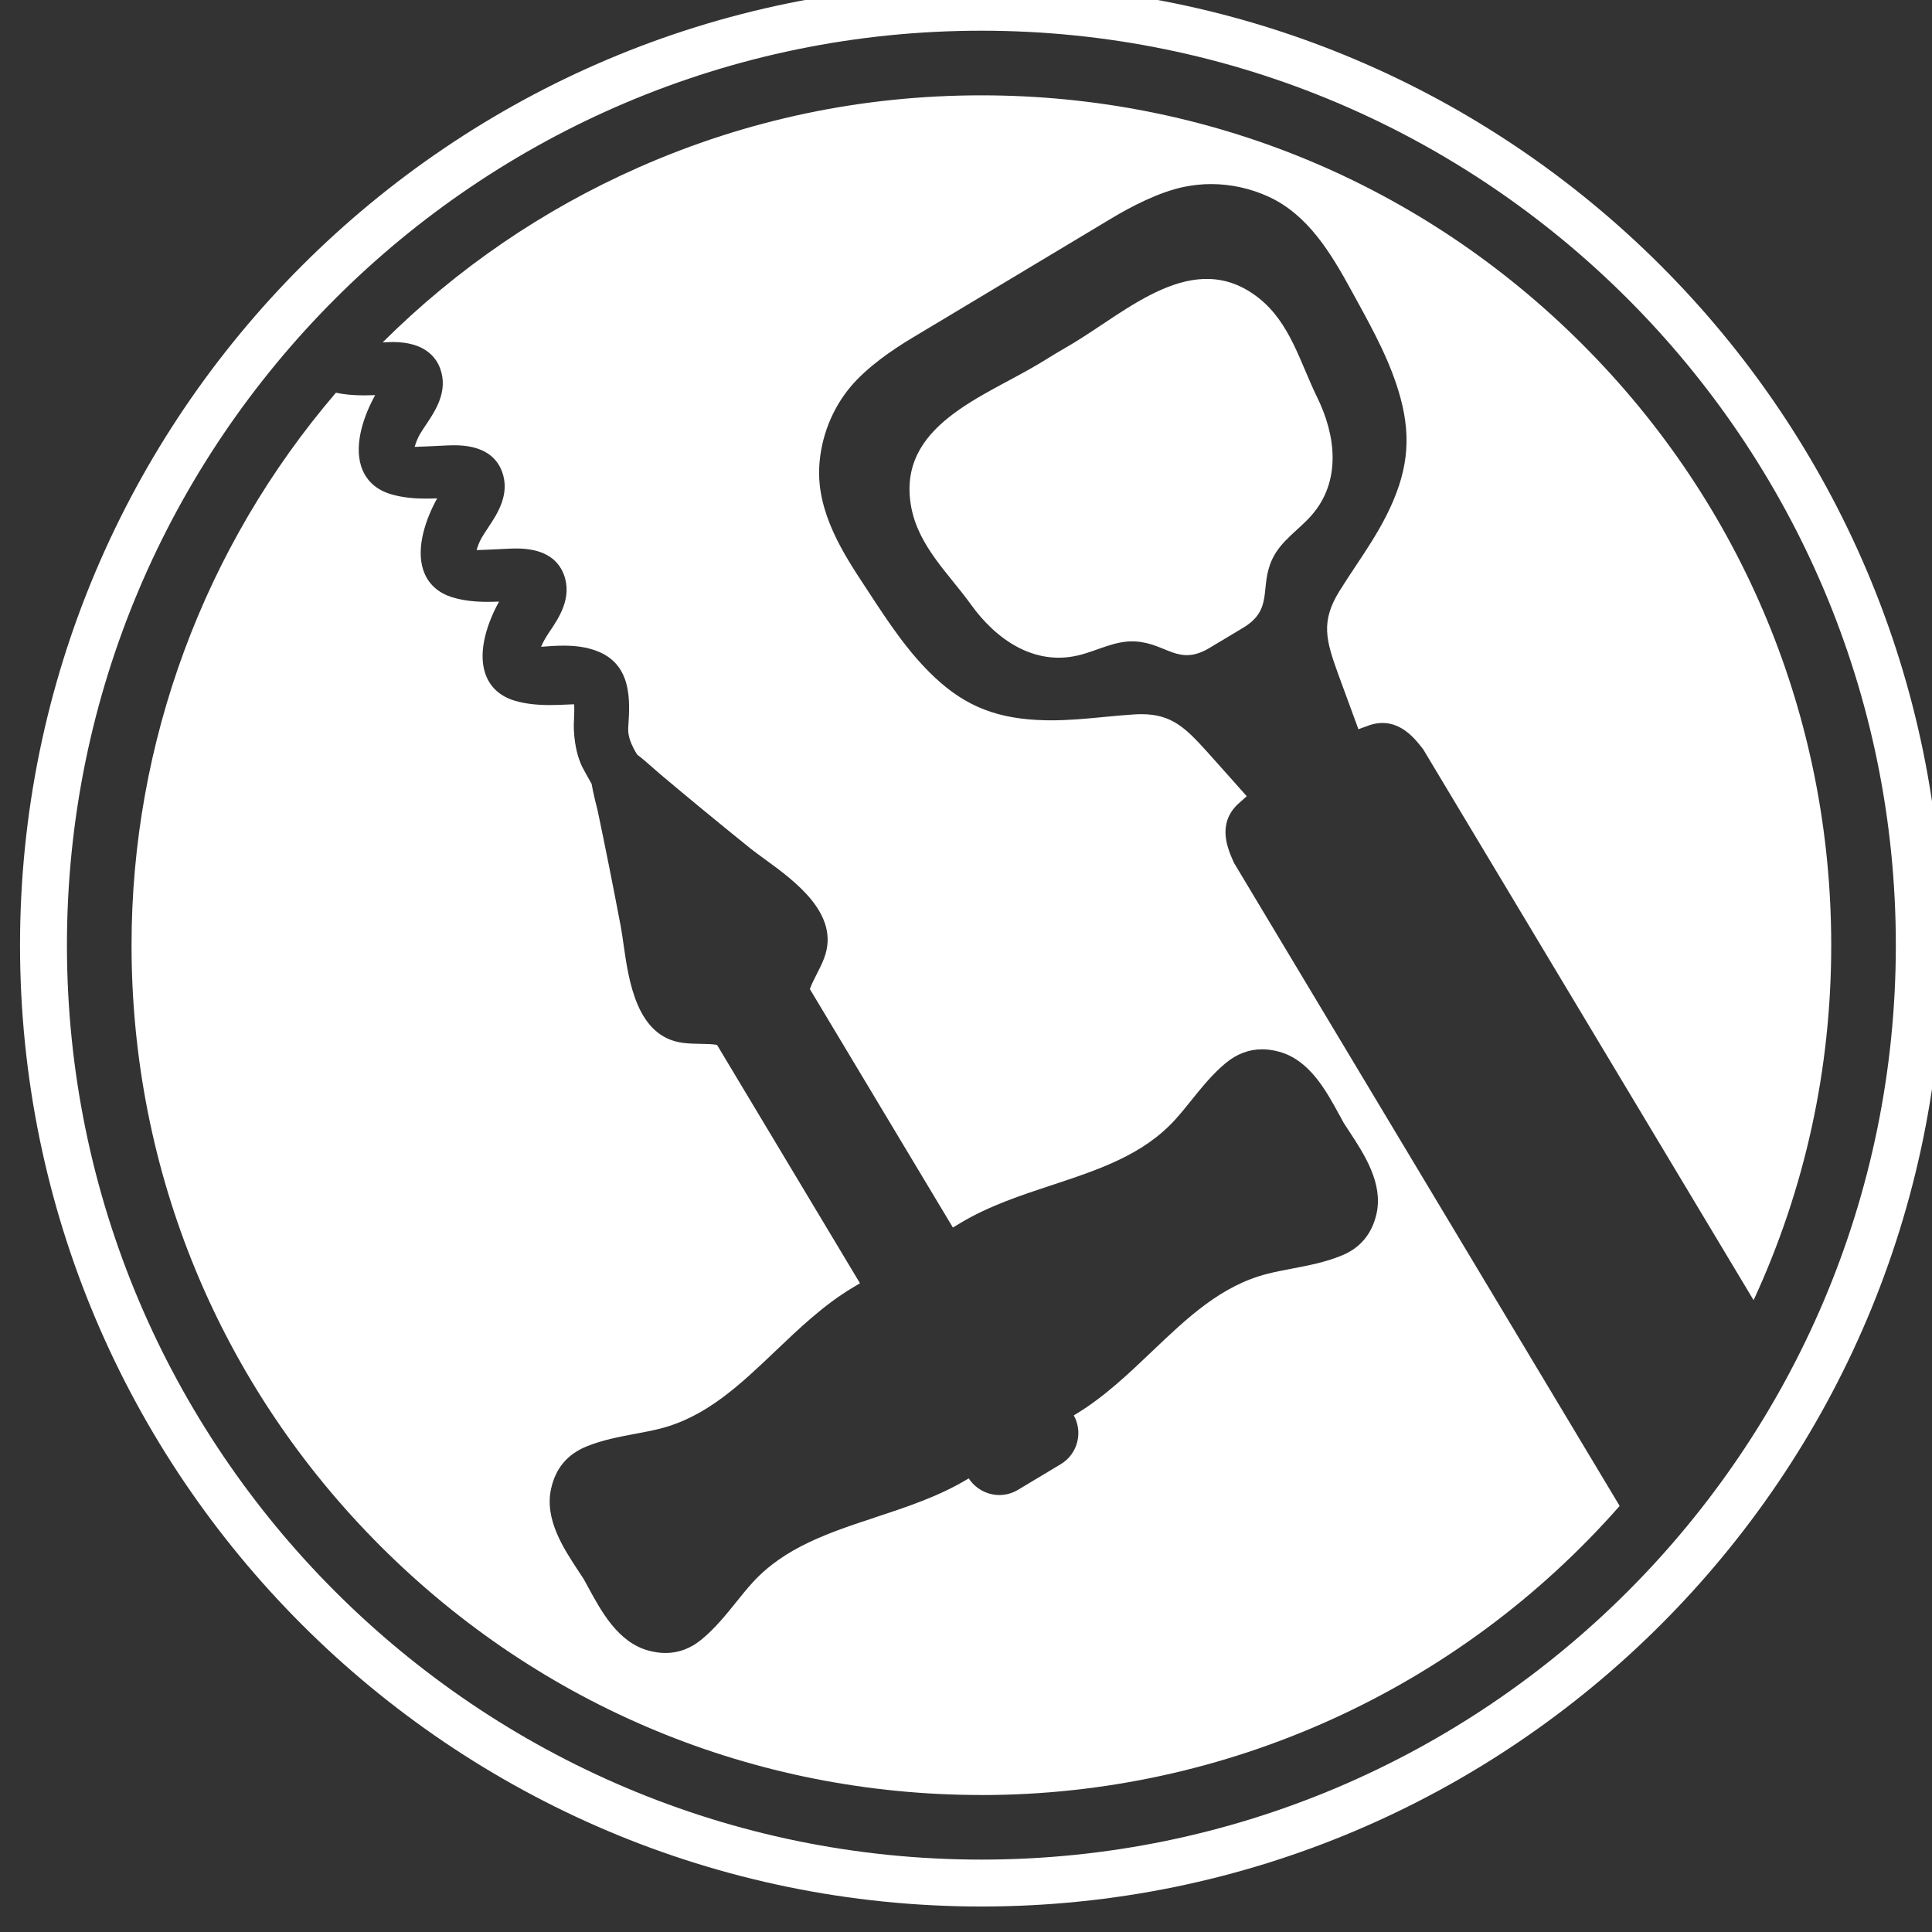 <?xml version="1.0" encoding="UTF-8"?>
<svg width="16.14mm" height="16.14mm" version="1.1" viewBox="0 0 16.139 16.139" xmlns="http://www.w3.org/2000/svg" xmlns:cc="http://creativecommons.org/ns#" xmlns:dc="http://purl.org/dc/elements/1.1/" xmlns:rdf="http://www.w3.org/1999/02/22-rdf-syntax-ns#">
<rect x="0" y="0" width="16.139" height="16.139" fill="#333333" stroke="none"/>
<g transform="matrix(.091 0 0 .091 31.656 -23.048)" fill="#fff">
<g transform="matrix(.353 0 0 -.353 -226.96 289.74)">
<path d="m0 0c-4.422 9.017-6.986 19.332-15.209 25.818-16.848 13.26-34.054-3.365-48.784-12.104-1.336-0.792-2.667-1.576-3.998-2.346-1.312-0.816-2.631-1.621-3.945-2.418-14.645-8.879-37.421-16.234-33.65-37.337 1.842-10.312 9.741-17.428 15.607-25.579 6.447-8.963 16.287-15.882 27.815-13.173 4.996 1.171 9.583 3.941 14.871 3.632 8.115-0.457 11.193-6.553 19.304-1.688l2.643 1.585s1.785 1.071 3.424 2.054l2.651 1.589c8.097 4.856 4.175 10.446 7.581 17.813 2.223 4.814 6.82 7.552 10.207 11.408 7.832 8.903 6.368 20.846 1.483 30.746" fill="#fff"/>
</g>
<g transform="matrix(.353 0 0 -.353 -257.78 418.05)">
<path d="m0 0c-59.031 0-114.53 22.988-156.27 64.729s-64.729 97.24-64.729 156.27c0 52.699 18.859 103.64 53.144 143.66 2.158-0.465 4.541-0.685 7.347-0.685 0.962 0 1.921 0.024 2.868 0.059-2.822-5.054-5.543-12.541-3.652-18.487 1.161-3.648 3.885-6.177 7.879-7.313 2.594-0.752 5.449-1.105 8.97-1.105 0.979 0 1.955 0.026 2.919 0.063-2.822-5.079-5.553-12.606-3.653-18.528 1.164-3.629 3.884-6.146 7.867-7.279 2.584-0.753 5.426-1.106 8.923-1.106 0.993 0 1.982 0.027 2.959 0.065-2.821-5.066-5.548-12.572-3.657-18.501 1.162-3.644 3.886-6.173 7.879-7.316 2.59-0.741 5.433-1.087 8.946-1.087 1.674 0 3.34 0.074 4.953 0.146 0.47 0.021 0.933 0.042 1.389 0.06 0.097-1.044 0.047-2.183-6e-3 -3.383-0.055-1.276-0.114-2.595-6e-3 -3.967 0.231-3.407 0.9-6.28 2.04-8.752l0.049-0.102c0.22-0.432 1.409-2.617 2.48-4.499 0.367-2.231 1.387-6.231 1.576-6.964 2.023-9.625 4.035-19.707 5.979-29.968 0.258-1.365 0.491-3.002 0.737-4.735 1.366-9.604 3.429-24.116 15.434-25.681 1.65-0.211 3.153-0.233 4.607-0.256 1.46-0.021 2.857-0.042 4.274-0.262l37.183-61.996-2.033-1.22c-7.385-4.429-13.722-10.468-19.85-16.308-9.279-8.844-18.043-17.198-30.066-20.27-2.106-0.529-4.248-0.932-6.516-1.357-4.191-0.788-8.524-1.603-12.677-3.294-4.968-2.051-7.961-5.609-9.162-10.885-1.826-7.995 3.182-15.582 7.207-21.679 0.43-0.653 0.855-1.294 1.263-1.927 0.365-0.656 0.731-1.333 1.104-2.02 3.481-6.418 7.813-14.405 15.732-16.567 1.537-0.414 3.029-0.622 4.446-0.622 3.432 0 6.617 1.214 9.469 3.61 3.443 2.853 6.211 6.293 8.888 9.617 1.441 1.791 2.802 3.482 4.265 5.093 8.366 9.165 19.866 12.966 32.04 16.992 8.032 2.655 16.338 5.4 23.731 9.834 0.019 0.012 0.176 0.105 0.441 0.264 1.742-2.68 4.761-4.331 7.958-4.331 1.702 0 3.374 0.464 4.837 1.342l11.105 6.661c2.183 1.308 3.72 3.383 4.326 5.842 0.578 2.337 0.252 4.762-0.914 6.867 0.236 0.142 0.382 0.229 0.414 0.248 7.401 4.439 13.73 10.471 19.85 16.303 9.278 8.842 18.042 17.194 30.062 20.254 2.128 0.54 4.276 0.951 6.551 1.384 4.195 0.801 8.534 1.63 12.696 3.336 4.859 1.942 7.944 5.593 9.145 10.843 1.804 7.972-3.165 15.527-7.157 21.599-0.448 0.681-0.889 1.351-1.313 2.009-0.381 0.684-0.764 1.389-1.154 2.104-3.479 6.385-7.807 14.332-15.68 16.484-1.515 0.417-3.01 0.63-4.438 0.63-3.407 0-6.586-1.2-9.45-3.566-3.461-2.875-6.225-6.314-8.9-9.637-1.456-1.812-2.832-3.523-4.315-5.154-8.356-9.148-19.848-12.943-32.015-16.961-8.033-2.652-16.339-5.395-23.728-9.826-0.072-0.044-0.839-0.504-2.004-1.203l-37.186 62.002c0.465 1.341 1.103 2.579 1.769 3.871 0.668 1.299 1.359 2.641 1.944 4.193 4.293 11.371-7.617 20.035-15.498 25.768-1.386 1.008-2.694 1.96-3.762 2.811-8.607 6.95-16.333 13.314-23.603 19.442-0.106 0.089-0.321 0.282-0.621 0.548-2.654 2.361-4.165 3.641-5.14 4.335-1.341 2.213-2.479 4.56-2.333 6.993l0.032 0.487c0.423 6.41 1.062 16.097-8.355 19.538-2.439 0.907-5.138 1.332-8.479 1.332-1.993 0-3.958-0.149-5.862-0.302 0.548 1.271 1.237 2.501 2.101 3.763l0.16 0.237c2.357 3.495 5.92 8.775 3.671 14.778-1.714 4.509-5.884 6.789-12.399 6.789-0.544 0-1.075-0.015-1.583-0.038-0.98-0.043-1.962-0.091-2.945-0.14-1.892-0.093-3.829-0.189-5.769-0.24 0.365 1.241 0.771 2.226 1.27 3.108 0.458 0.812 1.042 1.687 1.659 2.615 2.476 3.716 5.867 8.806 3.679 14.725-1.721 4.53-5.907 6.813-12.451 6.813-0.529 0-1.045-0.014-1.538-0.035-0.983-0.044-1.964-0.091-2.943-0.139-1.897-0.093-3.835-0.187-5.778-0.243 0.367 1.243 0.775 2.241 1.277 3.146 0.435 0.762 1.013 1.623 1.624 2.535 2.496 3.72 5.913 8.815 3.706 14.773-1.188 3.119-4.275 6.805-12.295 6.805-0.588 0-1.162-0.018-1.708-0.046l-0.93-0.039c19.316 19.213 41.678 34.502 66.573 45.503 28.135 12.433 58.122 18.738 89.127 18.738 59.031 0 114.53-22.988 156.27-64.73 41.74-41.741 64.729-97.239 64.729-156.27 0-32.247-6.789-63.278-20.185-92.321l-85.898 143.22-0.108 0.139c-1.819 2.358-5.207 6.748-10.491 6.748-1.044 0-2.121-0.172-3.2-0.512-0.128-0.04-0.552-0.193-1.123-0.406-0.396-0.147-1.17-0.434-1.946-0.711-0.923 2.457-2.521 6.81-4.779 13.017l-0.547 1.502c-3.109 8.612-4.509 13.482 0.359 21.355 1.366 2.21 2.835 4.42 4.255 6.557 2.75 4.14 5.593 8.422 7.949 13.058 5.534 10.963 6.612 19.828 3.722 30.604-2.459 9.125-7.011 17.435-11.414 25.473l-1.104 2.018c-5.658 10.41-11.579 20.149-21.714 24.86-4.701 2.174-9.887 3.321-15.007 3.321-2.369 0-4.739-0.242-7.044-0.719-6.59-1.362-13.811-5.15-18.709-8.088l-52.14-31.271c-4.905-2.943-11.655-7.534-15.952-12.701-4.799-5.758-7.669-13.101-8.082-20.675-0.673-12.051 6.47-22.929 11.686-30.873l1.293-1.971c5.012-7.651 10.195-15.562 17.077-22.009 8.158-7.636 16.488-10.859 28.754-11.125 0.518-0.011 1.034-0.017 1.551-0.017 4.644 0 9.244 0.443 13.693 0.871 2.556 0.246 5.197 0.5 7.79 0.663 0.669 0.042 1.32 0.064 1.936 0.064 7.865 0 11.45-3.544 17.109-9.807 0.158-0.18 0.873-0.979 1.872-2.096 1.885-2.105 6.062-6.772 8.401-9.431-0.615-0.558-1.239-1.111-1.559-1.393-0.449-0.398-0.778-0.694-0.878-0.792-5.32-5.221-2.468-11.584-0.936-15.002l0.073-0.163s90.442-150.8 100.28-167.21c-42.03-47.809-102.4-75.183-165.99-75.183" fill="#fff"/>
</g>
<g transform="matrix(.353 0 0 -.353 -257.78 423.98)">
<path d="m0 0c-131.12 0-237.8 106.68-237.8 237.8s106.68 237.8 237.8 237.8 237.8-106.68 237.8-237.8-106.68-237.8-237.8-237.8m0 487.8c-137.85 0-250-112.15-250-250s112.15-250 250-250 250 112.15 250 250-112.15 250-250 250" fill="#fff"/>
</g>
</g>
</svg>
